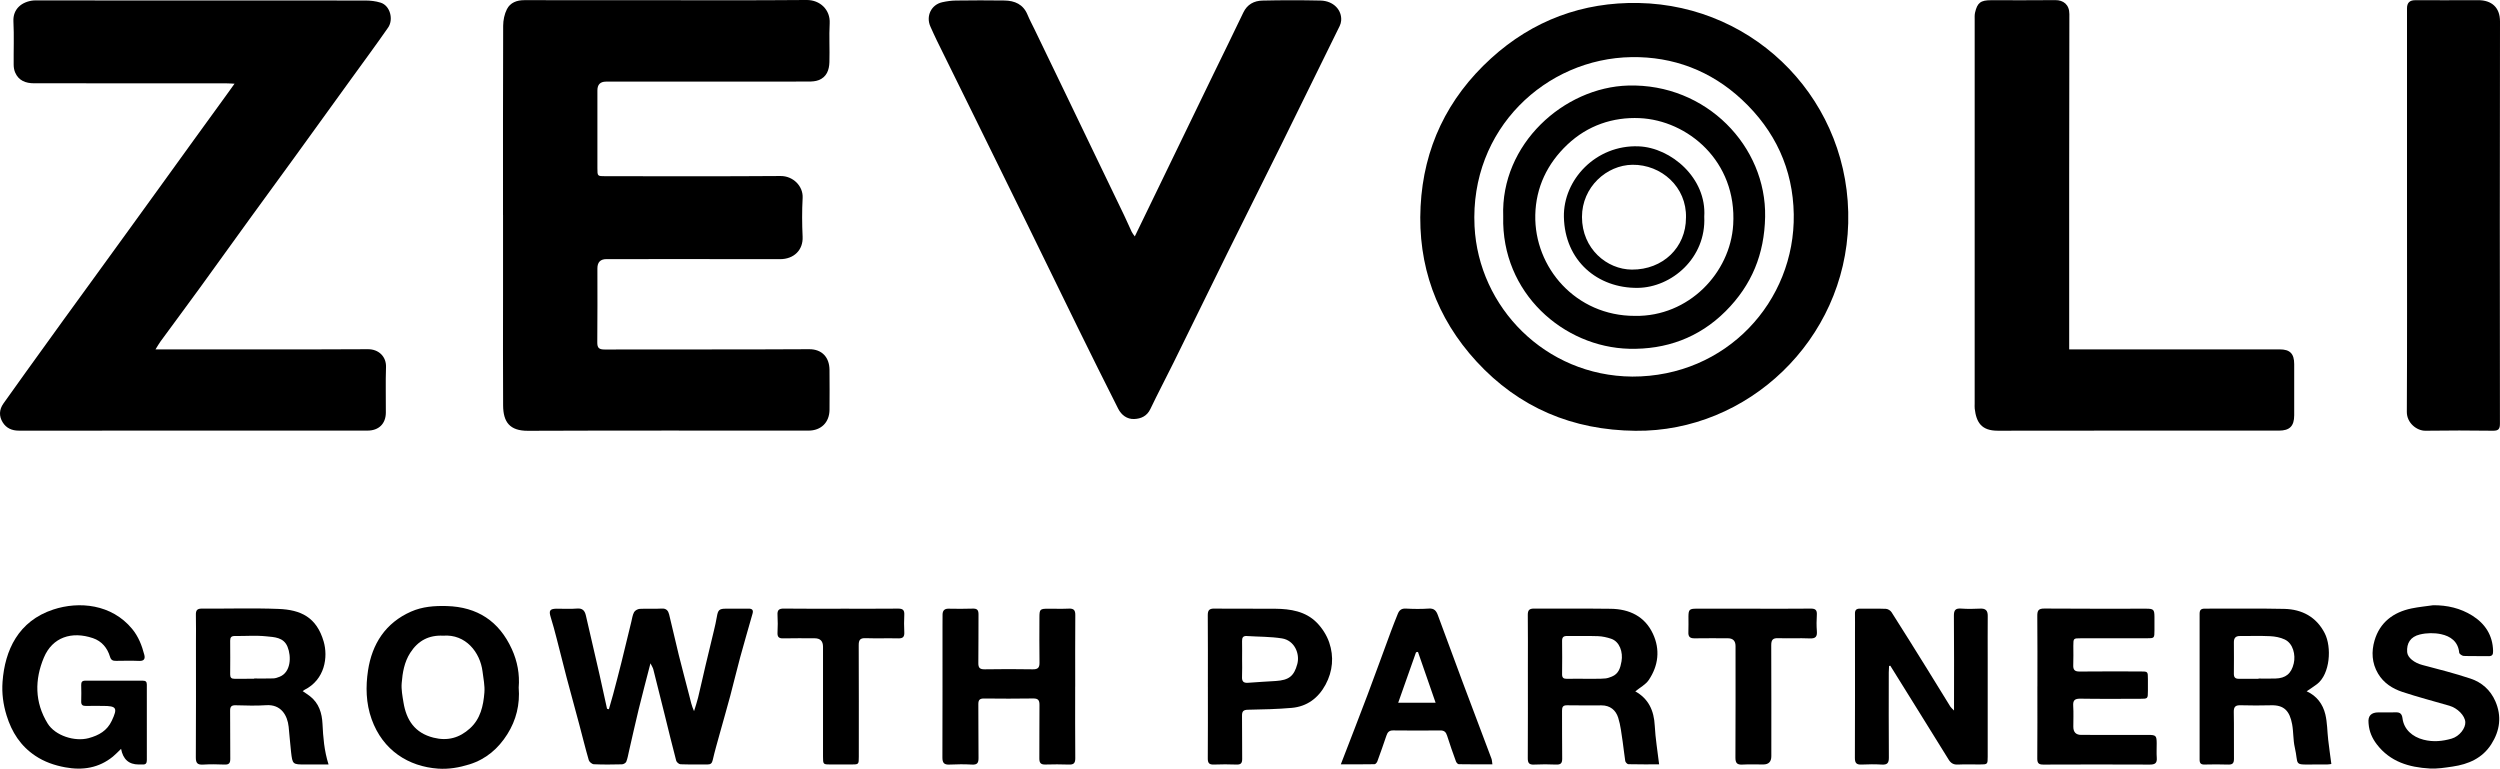 <?xml version="1.0" encoding="UTF-8"?>
<svg id="uuid-fa92f318-4451-4495-a2f5-91fb0e41d7b2" data-name="Capa 2" xmlns="http://www.w3.org/2000/svg" viewBox="0 0 2218.61 682.26">
  <g id="uuid-18297c81-68f0-4380-9bdf-8d301031f7fe" data-name="Capa 1">
    <g>
      <path d="m446.39,190.82c0-55.99-.08-111.98.14-167.97.02-4.94,1.12-10.33,3.33-14.7,2.95-5.83,8.79-8.02,15.46-8.01,34.33.07,68.65.03,102.98.03,49.16,0,98.32.25,147.47-.18,11.95-.1,21.17,8.66,20.52,20.7-.62,11.46.1,23-.24,34.48-.2,6.88-2.39,13.22-9.58,15.96-2.68,1.02-5.8,1.24-8.71,1.25-59.99.07-119.98.05-179.97.06q-7.62,0-7.63,7.75c0,23,0,45.99,0,68.99,0,7.17.01,7.19,7.07,7.19,51.82,0,103.65.23,155.47-.17,11.07-.09,20.16,8.92,19.6,19.43-.62,11.46-.56,23.01-.02,34.48.54,11.66-7.62,19.91-20.12,19.88-51.32-.11-102.65-.05-153.97-.04q-8.02,0-8.03,8.22c0,21.83.14,43.66-.1,65.49-.06,5.03,1.43,6.52,6.51,6.51,60.49-.16,120.98.09,181.47-.27,11.55-.07,17.97,7.34,18.1,18.2.14,11.83.08,23.66.02,35.49-.06,11.24-7.45,18.56-18.7,18.56-82.98,0-165.97-.18-248.95.16-16.22.07-21.92-7.8-22.02-22.51-.22-32.49-.07-64.99-.07-97.48,0-23.83,0-47.66,0-71.49Z"/>
      <path d="m208.14,74.28c-3.21-.14-5.32-.32-7.42-.32-56.83-.01-113.66.02-170.49-.05-7.33,0-13.76-2.3-16.86-9.74-.86-2.06-1.22-4.46-1.24-6.72-.12-12.83.43-25.69-.22-38.49C11.37,7.9,19.4,1.46,29.63.42c1.65-.17,3.33-.05,5-.05,96.49,0,192.98-.02,289.47.08,4.58,0,9.36.53,13.71,1.91,8.48,2.68,11.59,14.93,6.61,22.12-10.61,15.3-21.7,30.26-32.61,45.35-16.78,23.23-33.54,46.47-50.37,69.67-13.16,18.14-26.42,36.2-39.57,54.35-14.78,20.4-29.44,40.89-44.25,61.27-11.62,15.99-23.41,31.85-35.09,47.79-1.43,1.96-2.62,4.1-4.54,7.15h7.07c60.49,0,120.99.16,181.48-.16,9.56-.05,16.36,6.61,16.03,15.86-.48,13.48-.05,26.99-.15,40.49-.08,9.84-6.31,15.88-16.26,15.88-103.16.02-206.32,0-309.47.04-6.13,0-11.08-2.2-14.27-7.33-3.46-5.57-3.18-11.36.65-16.78,6.57-9.28,13.18-18.52,19.82-27.75,11.16-15.51,22.34-31.02,33.53-46.5,8.01-11.08,16.08-22.12,24.11-33.19,11.22-15.45,22.43-30.91,33.63-46.37,9.67-13.35,19.34-26.71,28.99-40.07,9.74-13.48,19.46-26.97,29.21-40.45,9.56-13.2,19.14-26.39,28.71-39.59,2.12-2.93,4.21-5.87,7.07-9.86Z"/>
      <path d="m1007.07,209.82c7.19-14.84,14.06-29.02,20.93-43.2,16.21-33.47,32.41-66.95,48.64-100.41,8.9-18.35,17.97-36.62,26.72-55.04,3.5-7.37,9.64-10.49,17.02-10.66,17.15-.39,34.33-.41,51.48-.02,11.72.27,19.11,8.59,18.34,17.8-.13,1.6-.57,3.27-1.28,4.71-17.18,35.04-34.37,70.07-51.67,105.05-16.06,32.47-32.34,64.83-48.39,97.3-15.9,32.17-31.61,64.44-47.48,96.62-6.76,13.71-13.93,27.22-20.5,41.02-3.02,6.34-8.34,8.61-14.35,8.86-6.39.26-11.4-3.6-14.22-9.18-12.04-23.8-23.89-47.7-35.66-71.63-15.18-30.87-30.18-61.82-45.32-92.7-14.35-29.28-28.76-58.53-43.16-87.78-12.21-24.8-24.47-49.59-36.67-74.4-2.03-4.14-3.9-8.36-5.8-12.56-4.18-9.23.65-19.43,10.45-21.62,3.99-.89,8.14-1.47,12.22-1.52,14.33-.18,28.66-.24,42.98-.02,9.16.14,16.7,3.34,20.51,12.6,1.82,4.41,4.1,8.62,6.18,12.92,9.16,18.97,18.33,37.94,27.47,56.91,8.65,17.94,17.26,35.89,25.9,53.83,8.71,18.09,17.46,36.17,26.15,54.27,2.35,4.9,4.47,9.9,6.79,14.81.6,1.27,1.58,2.36,2.72,4.03Z"/>
      <path d="m1451.42,382.31c-55.72-.54-103.33-20.42-141.11-61.52-35.59-38.73-52.29-85.38-49.62-137.67,2.65-51.85,23.68-95.93,62.46-131.26,37.19-33.88,81.58-50.13,130.91-49.21,105.52,1.97,188.97,88.72,186.13,195.45-2.76,103.81-89.33,185.29-188.77,184.21Zm-3.05-48.11c83.73.22,144.78-66.83,143.49-144.09-.67-40.04-16.47-74.2-46.08-101.76-27.64-25.72-61.05-38.2-97.86-37.66-75.97,1.12-143.62,63.7-139.35,150.11,3.56,71.83,62.79,132.73,139.8,133.39Z"/>
      <path d="m1836.29,310.06h7.93c59.66,0,119.32,0,178.98,0,9.01,0,12.76,3.81,12.77,13.02.01,15.17.03,30.33,0,45.5-.03,9.61-4.03,13.57-13.6,13.57-83.16,0-166.32-.08-249.48.08-14.55.03-19.03-7.51-20.44-19.57-.17-1.48-.05-3-.05-4.5,0-113.49,0-226.98.01-340.47,0-2.16-.16-4.4.32-6.47,2.03-8.84,4.96-11.03,14.24-11.04,19-.01,38,.14,56.99-.08,7.08-.08,12.5,3.94,12.48,12.39-.24,96.66-.16,193.31-.16,289.97v7.58Z"/>
      <path d="m2136.08,186.71c0-59.8,0-119.6,0-179.4q0-7.11,7.07-7.12c18.66,0,37.31.07,55.97-.03,12.07-.07,19.51,6.45,19.49,18.92-.24,118.94-.17,237.87-.06,356.81,0,4.64-1.14,6.42-6.11,6.36-19.99-.25-39.98-.32-59.96,0-7.77.12-16.6-7.01-16.55-16.63.32-59.63.16-119.27.16-178.9Z"/>
      <path d="m577.24,588.66c-3.69,14.36-7.25,27.72-10.53,41.14-3.01,12.33-5.71,24.73-8.57,37.1-.7,3.05-1.2,6.2-2.36,9.07-.46,1.14-2.47,2.3-3.8,2.33-8.32.21-16.67.3-24.98-.07-1.59-.07-4.02-2.05-4.48-3.61-3.04-10.44-5.61-21.01-8.41-31.51-3.73-13.99-7.61-27.94-11.3-41.94-3.02-11.47-5.82-23-8.8-34.48-1.65-6.36-3.31-12.74-5.29-19-1.82-5.79-.77-7.49,5.38-7.51,6-.02,12.03.39,17.98-.13,4.99-.44,6.9,2.03,7.85,6.13,4.06,17.49,8.12,34.98,12.11,52.49,2.3,10.09,4.46,20.22,6.68,30.33.55.14,1.09.27,1.64.41,1.23-4.3,2.54-8.59,3.69-12.92,2.53-9.54,5.05-19.09,7.44-28.67,2.99-11.99,5.83-24.01,8.77-36.01.71-2.88,1.07-5.99,2.44-8.52.81-1.5,3.26-2.87,5.05-2.96,6.48-.35,13.01.16,19.48-.26,4.19-.27,5.81,2.04,6.59,5.19,2.98,11.99,5.6,24.06,8.57,36.05,2.97,11.98,6.22,23.89,9.27,35.85,1.16,4.57,2.1,9.2,4.27,13.96,1.2-3.97,2.59-7.89,3.56-11.92,2.3-9.44,4.36-18.94,6.59-28.4,2.46-10.42,5.03-20.8,7.5-31.22.95-4.01,1.9-8.03,2.57-12.09,1.03-6.21,2.12-7.31,8.22-7.32,6.66,0,13.33.08,19.99-.02,3.15-.05,4.37,1.29,3.53,4.27-3.66,12.99-7.49,25.94-11.03,38.96-3.07,11.28-5.72,22.68-8.74,33.97-3.01,11.27-6.28,22.48-9.39,33.73-2.15,7.79-4.41,15.55-6.21,23.42-.66,2.87-1.82,3.95-4.61,3.93-8-.07-16,.13-23.99-.18-1.35-.05-3.46-1.83-3.82-3.18-3.58-13.54-6.85-27.15-10.22-40.75-3.33-13.42-6.65-26.85-10.08-40.25-.43-1.68-1.49-3.2-2.56-5.43Z"/>
      <path d="m1676.44,591.03c-.09,1.9-.26,3.8-.26,5.7-.02,25.16-.12,50.32.08,75.48.04,4.72-1.24,6.61-6.16,6.31-5.98-.36-12-.3-17.99-.02-4.51.22-6.03-1.28-6-5.95.17-37.16.09-74.32.09-111.48,0-5.5.1-11-.02-16.5-.07-3.21,1.28-4.47,4.47-4.43,7.66.11,15.34-.15,22.99.17,1.74.07,4.05,1.48,5,2.98,10.62,16.65,21.06,33.43,31.49,50.21,6.95,11.19,13.8,22.44,20.74,33.64.56.9,1.46,1.58,3.22,3.42v-7.06c0-25.66.13-51.32-.11-76.98-.05-5.05,1.38-6.82,6.47-6.44,5.63.42,11.33.3,16.99.03,4.78-.22,6.61,1.82,6.57,6.45-.11,12.33-.03,24.66-.03,36.99,0,29.33,0,58.66,0,87.98,0,6.81-.09,6.88-7.06,6.89-6.5.01-13.01-.22-19.49.09-3.84.18-6.2-1.31-8.12-4.42-8.98-14.58-18.04-29.1-27.08-43.64-8.22-13.22-16.45-26.44-24.68-39.66-.37.08-.73.15-1.1.23Z"/>
      <path d="m2047.03,613.48c9.01,4.08,14.38,11.4,16.56,20.43,1.77,7.33,1.68,15.11,2.56,22.67.81,6.98,1.81,13.95,2.79,21.42-.65.08-2.05.39-3.45.41-4.5.07-9-.03-13.49.04-16.9.29-11.98.16-15.49-15.06-1.55-6.72-1.12-13.87-2.38-20.67-2.2-11.88-7.22-17.13-18.67-16.82-8.99.25-18,.22-26.99-.02-4.43-.12-6.21,1.15-6.11,5.93.29,13.82,0,27.65.16,41.48.05,3.84-1.12,5.37-5.12,5.22-6.99-.26-13.99-.18-20.99-.03-3.19.07-4.39-1.05-4.38-4.33.07-43.15.08-86.3,0-129.45,0-3.52,1.33-4.58,4.72-4.57,23.49.11,46.99-.33,70.47.22,15.68.37,28.43,7.11,35.84,21.6,6.32,12.36,4.85,36.15-6.83,45.16-2.81,2.17-5.85,4.05-9.2,6.36Zm-42.71-11.12v-.18c4.99,0,9.98.11,14.96-.02,9.08-.25,14.18-4.25,16.32-13.5,1.71-7.37-.48-17.61-8.04-21.16-3.91-1.84-8.53-2.71-12.88-2.92-8.96-.43-17.95-.09-26.93-.15-3.83-.02-5.34,1.86-5.31,5.55.07,9.31.1,18.63-.01,27.94-.04,3.23,1.29,4.51,4.43,4.47,5.82-.08,11.64-.02,17.46-.02Z"/>
      <path d="m1451.25,613.56c11.77,6.57,16.58,17.06,17.25,30.47.56,11.25,2.49,22.44,3.88,34.29-8.43,0-17.85.09-27.27-.13-.99-.02-2.61-1.71-2.79-2.82-.95-5.69-1.39-11.47-2.28-17.17-1.12-7.14-1.81-14.46-3.98-21.29-2.11-6.67-7.15-10.97-14.86-10.94-10.16.04-20.33.09-30.49-.07-3.58-.06-4.52,1.42-4.49,4.77.13,14.16-.09,28.32.14,42.48.07,4.19-1.33,5.53-5.43,5.36-6.49-.28-13-.32-19.48.01-4.48.23-5.66-1.43-5.63-5.74.16-26.65.08-53.31.08-79.97,0-15.66.12-31.32-.07-46.98-.05-4.3,1.26-5.79,5.7-5.75,22.66.2,45.32-.15,67.97.18,16.52.24,30.19,6.7,37.4,22.21,6.52,14.02,4.88,28.26-3.75,41.04-2.72,4.03-7.67,6.57-11.9,10.04Zm-43.36-11.19c2.83,0,5.67.03,8.5,0,2.83-.04,5.68.02,8.49-.31,1.9-.23,3.79-.92,5.58-1.65,6.02-2.45,7.5-7.66,8.54-13.48,1.44-8.04-1.54-17.52-9.23-20.09-3.73-1.24-7.73-2.14-11.64-2.28-9.15-.33-18.33-.02-27.49-.15-3.26-.05-4.42,1.22-4.38,4.42.12,9.83.12,19.66,0,29.49-.04,3.08,1.22,4.13,4.14,4.08,5.83-.1,11.66-.03,17.5-.02Z"/>
      <path d="m268.63,613.36c2.35,1.62,4.54,2.98,6.55,4.56,7.92,6.22,10.55,14.99,11.02,24.47.58,11.88,1.46,23.67,5.38,36.05-7.02,0-13.77,0-20.51,0-11.39,0-11.48,0-12.78-11.24-.85-7.39-1.34-14.83-2.13-22.23-1.07-9.98-6.61-20.1-20.08-19.14-8.95.64-17.99.25-26.98.06-3.69-.08-4.93,1.17-4.88,4.9.18,14.16-.04,28.33.14,42.49.05,3.83-1.02,5.4-5.05,5.23-6.32-.27-12.68-.36-18.99.02-4.98.31-6.57-1.24-6.53-6.39.22-33.82.11-67.65.11-101.48,0-8.33.15-16.67-.06-24.99-.1-3.98,1.07-5.61,5.35-5.57,22.66.17,45.35-.59,67.98.29,19.71.76,33.76,7.29,40.06,28.91,4,13.71,1.23,33.83-17.11,42.96-.4.2-.74.54-1.5,1.1Zm-43.07-11.01c0-.08,0-.16,0-.23,5.66,0,11.32.12,16.97-.07,1.9-.06,3.84-.76,5.63-1.47,9.99-3.97,10.57-17.9,7-26.62-3.49-8.53-11.82-8.53-18.86-9.26-9.22-.96-18.61-.17-27.93-.28-3.03-.04-4.13,1.2-4.1,4.15.09,9.98.09,19.97,0,29.95-.03,2.79,1.09,3.9,3.82,3.86,5.82-.08,11.65-.02,17.47-.02Z"/>
      <path d="m107.45,664.56c-2.75,2.63-4.84,4.91-7.21,6.84-12.53,10.2-26.84,12.42-42.41,9.55-9.52-1.76-18.39-4.8-26.51-10.23-13.09-8.74-20.89-20.95-25.47-35.79-3.04-9.83-4.34-19.75-3.59-29.9,2.06-27.98,13.96-53.88,45.04-64.11,22.9-7.54,51.74-4.83,69.93,17.16,5.61,6.78,8.68,14.7,10.84,23.05.92,3.55-.26,5.57-4.55,5.39-6.82-.29-13.66-.13-20.48-.05-2.75.03-4.47-.49-5.42-3.67-2.34-7.82-7.35-13.84-15.14-16.48-18.81-6.38-35.92-.88-43.53,17.21-8.19,19.46-8.3,39.66,3.33,58.52,6.68,10.83,24.05,16.34,36.41,13,9.19-2.48,16.36-6.64,20.49-15.39,5.39-11.44,4.33-13.21-7.99-13.2-5,0-10-.1-14.99.02-2.94.07-4.24-.98-4.14-4.05.16-4.83.13-9.66,0-14.49-.07-2.7.85-3.9,3.72-3.89,16.99.08,33.98.07,50.97.01,2.54,0,3.56.95,3.55,3.52-.05,22.32-.05,44.64.01,66.96,0,2.7-.91,4.08-3.74,3.9-1.16-.07-2.33,0-3.5,0q-13.04.02-15.62-13.88Z"/>
      <path d="m954.16,609.28c0,21.15-.1,42.31.09,63.46.04,4.35-1.26,5.95-5.67,5.77-6.98-.28-13.99-.21-20.98-.03-3.91.1-5.27-1.46-5.24-5.31.13-15.82-.07-31.65.12-47.47.05-4.24-1.13-5.91-5.63-5.84-14.49.24-28.98.18-43.47.03-3.84-.04-5.21,1.14-5.16,5.14.2,15.82-.06,31.65.17,47.47.06,4.42-1.01,6.3-5.78,6.03-6.64-.37-13.33-.34-19.98,0-4.85.24-6.32-1.56-6.3-6.33.15-38.98.08-77.96.09-116.93,0-3.33-.04-6.66.05-9.99.09-3.38,1.68-5.16,5.29-5.1,7.16.1,14.33.22,21.48-.06,4.03-.16,5.17,1.39,5.13,5.21-.15,14.32.09,28.65-.15,42.97-.07,4.41,1.33,5.75,5.72,5.68,14.15-.24,28.32-.25,42.47,0,4.58.08,6.16-1.35,6.09-5.95-.22-13.32-.09-26.65-.07-39.98.01-7.43.47-7.85,8.05-7.86,6,0,12,.21,17.99-.07,4.33-.2,5.84,1.28,5.8,5.7-.18,21.15-.08,42.31-.08,63.46Z"/>
      <path d="m460.32,610.23c1.19,14.94-2.2,28.81-10.06,41.3-8.02,12.75-18.95,22.23-33.67,26.81-9.09,2.83-18.34,4.44-27.85,3.77-26.07-1.83-48.99-16.09-58.93-43.84-5.11-14.27-5.37-29-3.21-43.26,3.56-23.49,15.44-42.22,38.18-52.25,10.05-4.43,20.72-5.23,31.61-4.93,27.28.75,46.53,13.45,57.83,38.21,4.97,10.88,7.07,22.34,6.09,34.19Zm-67.04-46.1c-12.84-.63-22.4,4.53-29.25,15.26-5.27,8.24-6.79,17.52-7.55,26.84-.46,5.66.67,11.52,1.6,17.21,2.57,15.7,10.11,27.04,26.64,31.2,12.54,3.15,23.06.2,32.38-8.27,9.36-8.51,11.83-20.02,12.77-31.77.49-6.15-.88-12.49-1.65-18.71-2.1-16.94-14.91-33.33-34.94-31.76Z"/>
      <path d="m1808.08,609.16c0-20.83.12-41.65-.09-62.48-.05-4.8.97-6.67,6.29-6.63,30.15.26,60.31.12,90.47.13,6.38,0,7.16.8,7.21,7.19.04,4,.02,8,0,12-.02,7.01-.05,7.06-6.89,7.06-19.49.01-38.99,0-58.48.01-6.59,0-6.6.02-6.62,6.73-.02,5.66.19,11.34-.07,16.99-.2,4.3,1.29,5.84,5.72,5.79,17.99-.2,35.99-.09,53.98-.07,6.53,0,6.53.03,6.55,6.73,0,3.5,0,7,0,10.5-.02,7-.02,7.02-6.82,7.03-17.66.01-35.32.18-52.98-.11-5.04-.08-6.83,1.34-6.49,6.45.4,6.14.09,12.32.1,18.49q0,7.19,7,7.21c19.83,0,39.65,0,59.48.01,6.81,0,7.46.65,7.51,7.4.03,4.33-.25,8.68.07,12.99.36,4.77-1.73,5.96-6.16,5.94-31.49-.14-62.98-.14-94.47,0-4.11.02-5.44-1.21-5.41-5.38.18-21.32.08-42.65.08-63.98Z"/>
      <path d="m2159.23,537.11c12.54-.1,24.27,2.64,34.73,9.17,11.41,7.13,18.21,17.46,18.51,31.41.06,2.95-.53,4.71-4.07,4.62-7.33-.19-14.67.1-21.98-.2-1.43-.06-3.9-1.77-4.01-2.89-.96-9.94-7.74-14.62-16.1-16.42-6-1.29-12.81-1.18-18.78.26-8.53,2.05-11.89,7.84-11.31,15.68.37,4.93,6.38,9.53,13.5,11.4,14.32,3.75,28.69,7.42,42.73,12.08,9.97,3.31,17.67,10.13,22.01,20.05,5.84,13.34,4.09,26.15-3.56,38.16-7.95,12.47-20.35,17.8-34.37,19.85-6.69.98-13.53,2.09-20.22,1.72-18.33-1.02-35.15-5.91-47.03-21.45-4.12-5.39-6.71-11.29-7.26-18.06-.03-.33-.05-.66-.08-1q-.92-9.29,8.88-9.29c5.16,0,10.33.13,15.49-.04,3.81-.12,5.32,1.7,5.77,5.27,1.24,9.94,8.81,16.5,18.66,19.02,8.66,2.22,16.82,1.37,24.9-.95,7.13-2.05,12.53-9.38,12.19-14.73-.36-5.69-6.84-12.35-14.13-14.47-13.89-4.05-27.92-7.68-41.65-12.23-8.84-2.93-16.65-7.85-21.68-16.32-5.56-9.36-5.95-19.58-3.1-29.32,4.71-16.12,16.7-25.15,32.92-28.5,6.28-1.3,12.71-1.89,19.07-2.81Z"/>
      <path d="m1189.91,678.29c8.2-21.28,16.04-41.31,23.62-61.44,7.08-18.78,13.86-37.66,20.83-56.48,1.94-5.25,4.02-10.44,6.11-15.63,1.27-3.15,3.22-4.87,7.1-4.66,6.81.38,13.67.46,20.47-.01,4.64-.32,6.53,1.96,7.9,5.65,7.41,20.05,14.78,40.12,22.27,60.14,8.41,22.49,16.95,44.92,25.38,67.4.5,1.33.48,2.84.83,5.04-10.33,0-20.09.06-29.85-.11-.87-.02-2.12-1.44-2.49-2.47-2.75-7.58-5.46-15.18-7.87-22.87-1-3.17-2.52-4.65-5.96-4.62-13.99.12-27.98.15-41.96-.02-3.56-.04-4.95,1.7-5.95,4.67-2.57,7.63-5.24,15.23-8.02,22.79-.38,1.04-1.6,2.5-2.45,2.52-9.61.18-19.22.11-29.94.11Zm68.45-99.77l-1.72.34c-5.24,14.82-10.47,29.64-15.83,44.8h33.22c-5.4-15.55-10.54-30.34-15.67-45.14Z"/>
      <path d="m1071.91,609.59c0-21.16.1-42.33-.08-63.49-.04-4.49,1.26-6.08,5.95-6.02,17.99.25,36-.04,53.99.15,13.47.14,26.75,2.23,36.67,12.19,4.83,4.85,8.94,11.25,11.15,17.7,4.33,12.63,3.18,25.56-3.23,37.46-6.4,11.88-16.42,19.44-30.05,20.63-12.87,1.13-25.82,1.38-38.74,1.64-4.17.08-5.42,1.4-5.35,5.49.22,12.66-.05,25.33.15,37.99.06,3.92-1.17,5.32-5.11,5.17-6.66-.25-13.34-.26-19.99,0-4.14.17-5.46-1.3-5.43-5.43.16-21.16.08-42.33.08-63.49Zm30.38-24.64c0,5.16.19,10.33-.06,15.48-.2,4.01,1.04,5.85,5.32,5.5,8.23-.67,16.48-1.03,24.72-1.59,11.37-.77,16.08-4.12,19.01-15.06,2.44-9.1-2.44-20.98-13.64-22.74-10.25-1.62-20.77-1.42-31.17-2.1-3.42-.22-4.28,1.5-4.21,4.54.12,5.32.03,10.65.03,15.98Z"/>
      <path d="m1555.97,540.18c16.99,0,33.98.11,50.96-.08,4.14-.05,5.65,1.29,5.41,5.43-.28,4.81-.37,9.68.02,14.48.4,4.93-1.06,6.78-6.3,6.55-9.31-.42-18.66.13-27.97-.22-4.93-.18-6.24,1.64-6.22,6.33.15,32.81.08,65.62.08,98.43q0,7.3-7.12,7.33c-6.16.01-12.34-.25-18.48.09-4.78.27-6.29-1.36-6.26-6.21.19-32.98.1-65.95.1-98.93q0-6.93-6.82-6.95c-9.83,0-19.66-.13-29.48.05-4.08.08-5.77-1.36-5.55-5.52.24-4.65,0-9.32.06-13.99.07-5.94.96-6.8,7.1-6.8,16.82-.02,33.64,0,50.47,0Z"/>
      <path d="m746.59,540.18c16.82,0,33.64.1,50.45-.07,4.12-.04,5.68,1.3,5.47,5.44-.26,5.15-.26,10.33,0,15.48.21,4.07-1.14,5.6-5.35,5.49-9.65-.25-19.32.17-28.97-.18-4.97-.18-6.15,1.68-6.13,6.34.16,32.97.09,65.94.08,98.91,0,6.83-.02,6.84-6.92,6.86-5.99.01-11.99.01-17.98,0-6.79-.02-6.85-.07-6.86-7.09,0-32.47,0-64.94,0-97.41q0-7.49-7.36-7.5c-9.32,0-18.65-.17-27.97.07-4.01.1-5.24-1.37-5.05-5.22.26-5.15.3-10.33,0-15.48-.26-4.33,1.18-5.79,5.64-5.73,16.98.23,33.97.09,50.95.1Z"/>
      <path d="m1334.02,192.11c-2.39-64.41,54.03-114.65,110.98-116.2,69.34-1.88,122.69,54.04,121.45,116.59-.66,32.94-11.76,60.38-35.03,83.66-23.8,23.81-53.24,34.13-85.51,33.36-58.25-1.4-113.62-49.37-111.89-117.4Zm116.85,88.23c47.87.75,84.66-38.21,87.25-80.97,3.43-56.57-40.67-92.66-83.07-94.54-23.66-1.05-46.05,6.46-64.03,23.42-17.95,16.94-28,38.11-28.54,62.44-1.04,46.66,35.92,89.72,88.39,89.64Z"/>
      <path d="m1512.43,192.31c1.8,36.53-28.88,62.83-59.06,63.16-35.54.39-64.72-23.94-65.5-62.97-.66-32.96,28.39-64.11,66.31-62.63,28.95,1.13,60.53,28.42,58.25,62.44Zm-16.21.92c.75-27.28-21.89-47.28-47.52-47-22.94.25-44.79,19.8-44.78,46.32.01,28.25,22.13,46.59,44.3,46.71,27.55.15,48.03-19.73,47.99-46.04Z"/>
    </g>
  </g>
</svg>